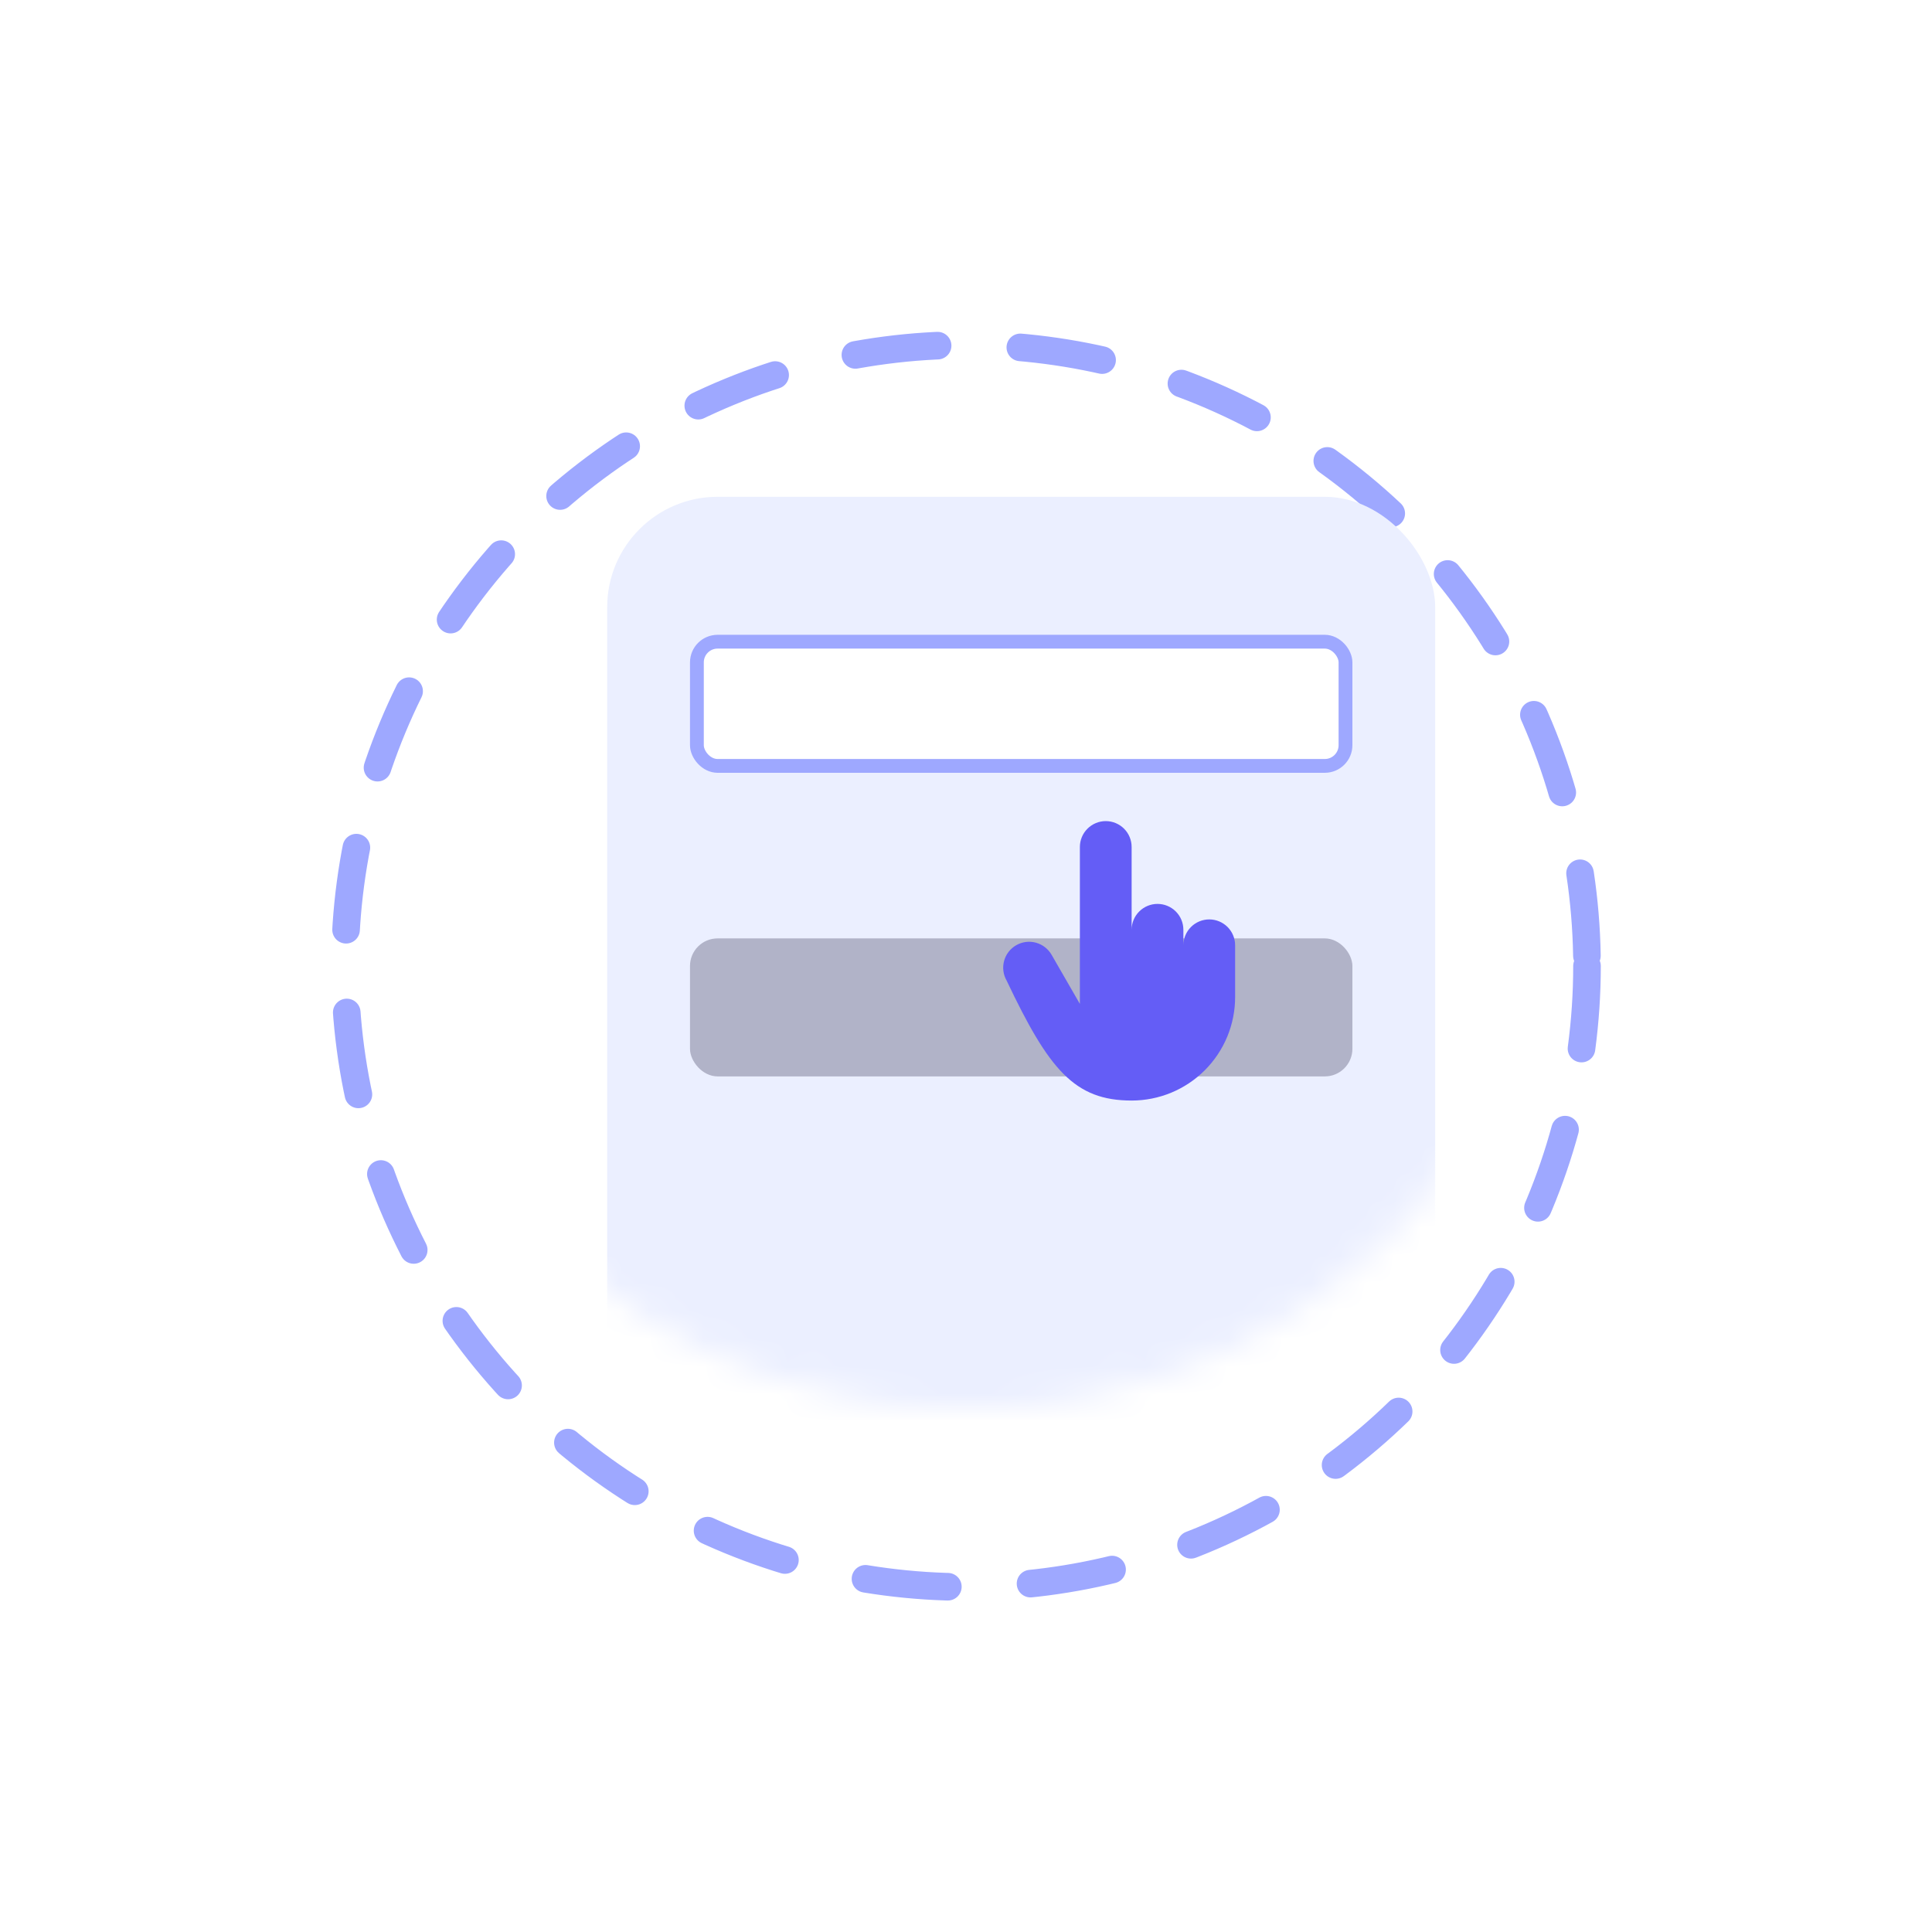 <svg width="70" height="70" viewBox="0 0 70 70" fill="none" xmlns="http://www.w3.org/2000/svg">
<g filter="url(#filter0_d_1551_268084)">
<circle cx="35" cy="29" r="23" fill="white"/>
<circle cx="35" cy="29" r="22.5" stroke="#9EA8FF" stroke-linecap="round" stroke-dasharray="3 3"/>
</g>
<mask id="mask0_1551_268084" style="mask-type:alpha" maskUnits="userSpaceOnUse" x="13" y="7" width="44" height="44">
<circle cx="35" cy="29" r="21.5" fill="#F4F7FF" stroke="#9EA8FF"/>
</mask>
<g mask="url(#mask0_1551_268084)">
<rect x="22" y="18" width="30" height="34" rx="4" fill="#EBEFFF"/>
<rect x="25.25" y="23.25" width="23.5" height="4.5" rx="0.75" fill="white" stroke="#9EA8FF" stroke-width="0.5"/>
<rect opacity="0.6" x="25" y="34" width="24" height="5" rx="1" fill="#8A8BA4"/>
<g filter="url(#filter1_d_1551_268084)">
<path d="M42.876 32.25V31.688C42.876 31.439 42.777 31.2 42.602 31.025C42.426 30.849 42.187 30.75 41.939 30.75C41.69 30.75 41.452 30.849 41.276 31.025C41.1 31.2 41.001 31.439 41.001 31.688V28.688C41.001 28.439 40.902 28.2 40.727 28.025C40.551 27.849 40.312 27.75 40.064 27.75C39.815 27.75 39.577 27.849 39.401 28.025C39.225 28.2 39.126 28.439 39.126 28.688V34.373L38.1 32.592C37.975 32.377 37.77 32.219 37.53 32.154C37.289 32.09 37.033 32.123 36.818 32.248C36.602 32.372 36.444 32.577 36.38 32.817C36.315 33.058 36.349 33.314 36.473 33.53C38.001 36.75 38.929 37.875 41.001 37.875C41.494 37.875 41.981 37.778 42.436 37.59C42.891 37.401 43.305 37.125 43.653 36.777C44.001 36.428 44.277 36.015 44.466 35.56C44.654 35.105 44.751 34.617 44.751 34.125V32.25C44.751 32.001 44.652 31.763 44.477 31.587C44.301 31.411 44.062 31.312 43.814 31.312C43.565 31.312 43.327 31.411 43.151 31.587C42.975 31.763 42.876 32.001 42.876 32.25Z" fill="#645DF6"/>
</g>
</g>
<defs>
<filter id="filter0_d_1551_268084" x="0" y="0" width="70" height="70" filterUnits="userSpaceOnUse" color-interpolation-filters="sRGB">
<feFlood flood-opacity="0" result="BackgroundImageFix"/>
<feColorMatrix in="SourceAlpha" type="matrix" values="0 0 0 0 0 0 0 0 0 0 0 0 0 0 0 0 0 0 127 0" result="hardAlpha"/>
<feOffset dy="6"/>
<feGaussianBlur stdDeviation="6"/>
<feComposite in2="hardAlpha" operator="out"/>
<feColorMatrix type="matrix" values="0 0 0 0 0 0 0 0 0 0 0 0 0 0 0 0 0 0 0.1 0"/>
<feBlend mode="normal" in2="BackgroundImageFix" result="effect1_dropShadow_1551_268084"/>
<feBlend mode="normal" in="SourceGraphic" in2="effect1_dropShadow_1551_268084" result="shape"/>
</filter>
<filter id="filter1_d_1551_268084" x="31" y="25" width="20" height="20" filterUnits="userSpaceOnUse" color-interpolation-filters="sRGB">
<feFlood flood-opacity="0" result="BackgroundImageFix"/>
<feColorMatrix in="SourceAlpha" type="matrix" values="0 0 0 0 0 0 0 0 0 0 0 0 0 0 0 0 0 0 127 0" result="hardAlpha"/>
<feOffset dy="2"/>
<feGaussianBlur stdDeviation="2"/>
<feComposite in2="hardAlpha" operator="out"/>
<feColorMatrix type="matrix" values="0 0 0 0 0 0 0 0 0 0 0 0 0 0 0 0 0 0 0.12 0"/>
<feBlend mode="normal" in2="BackgroundImageFix" result="effect1_dropShadow_1551_268084"/>
<feBlend mode="normal" in="SourceGraphic" in2="effect1_dropShadow_1551_268084" result="shape"/>
</filter>
</defs>
</svg>
